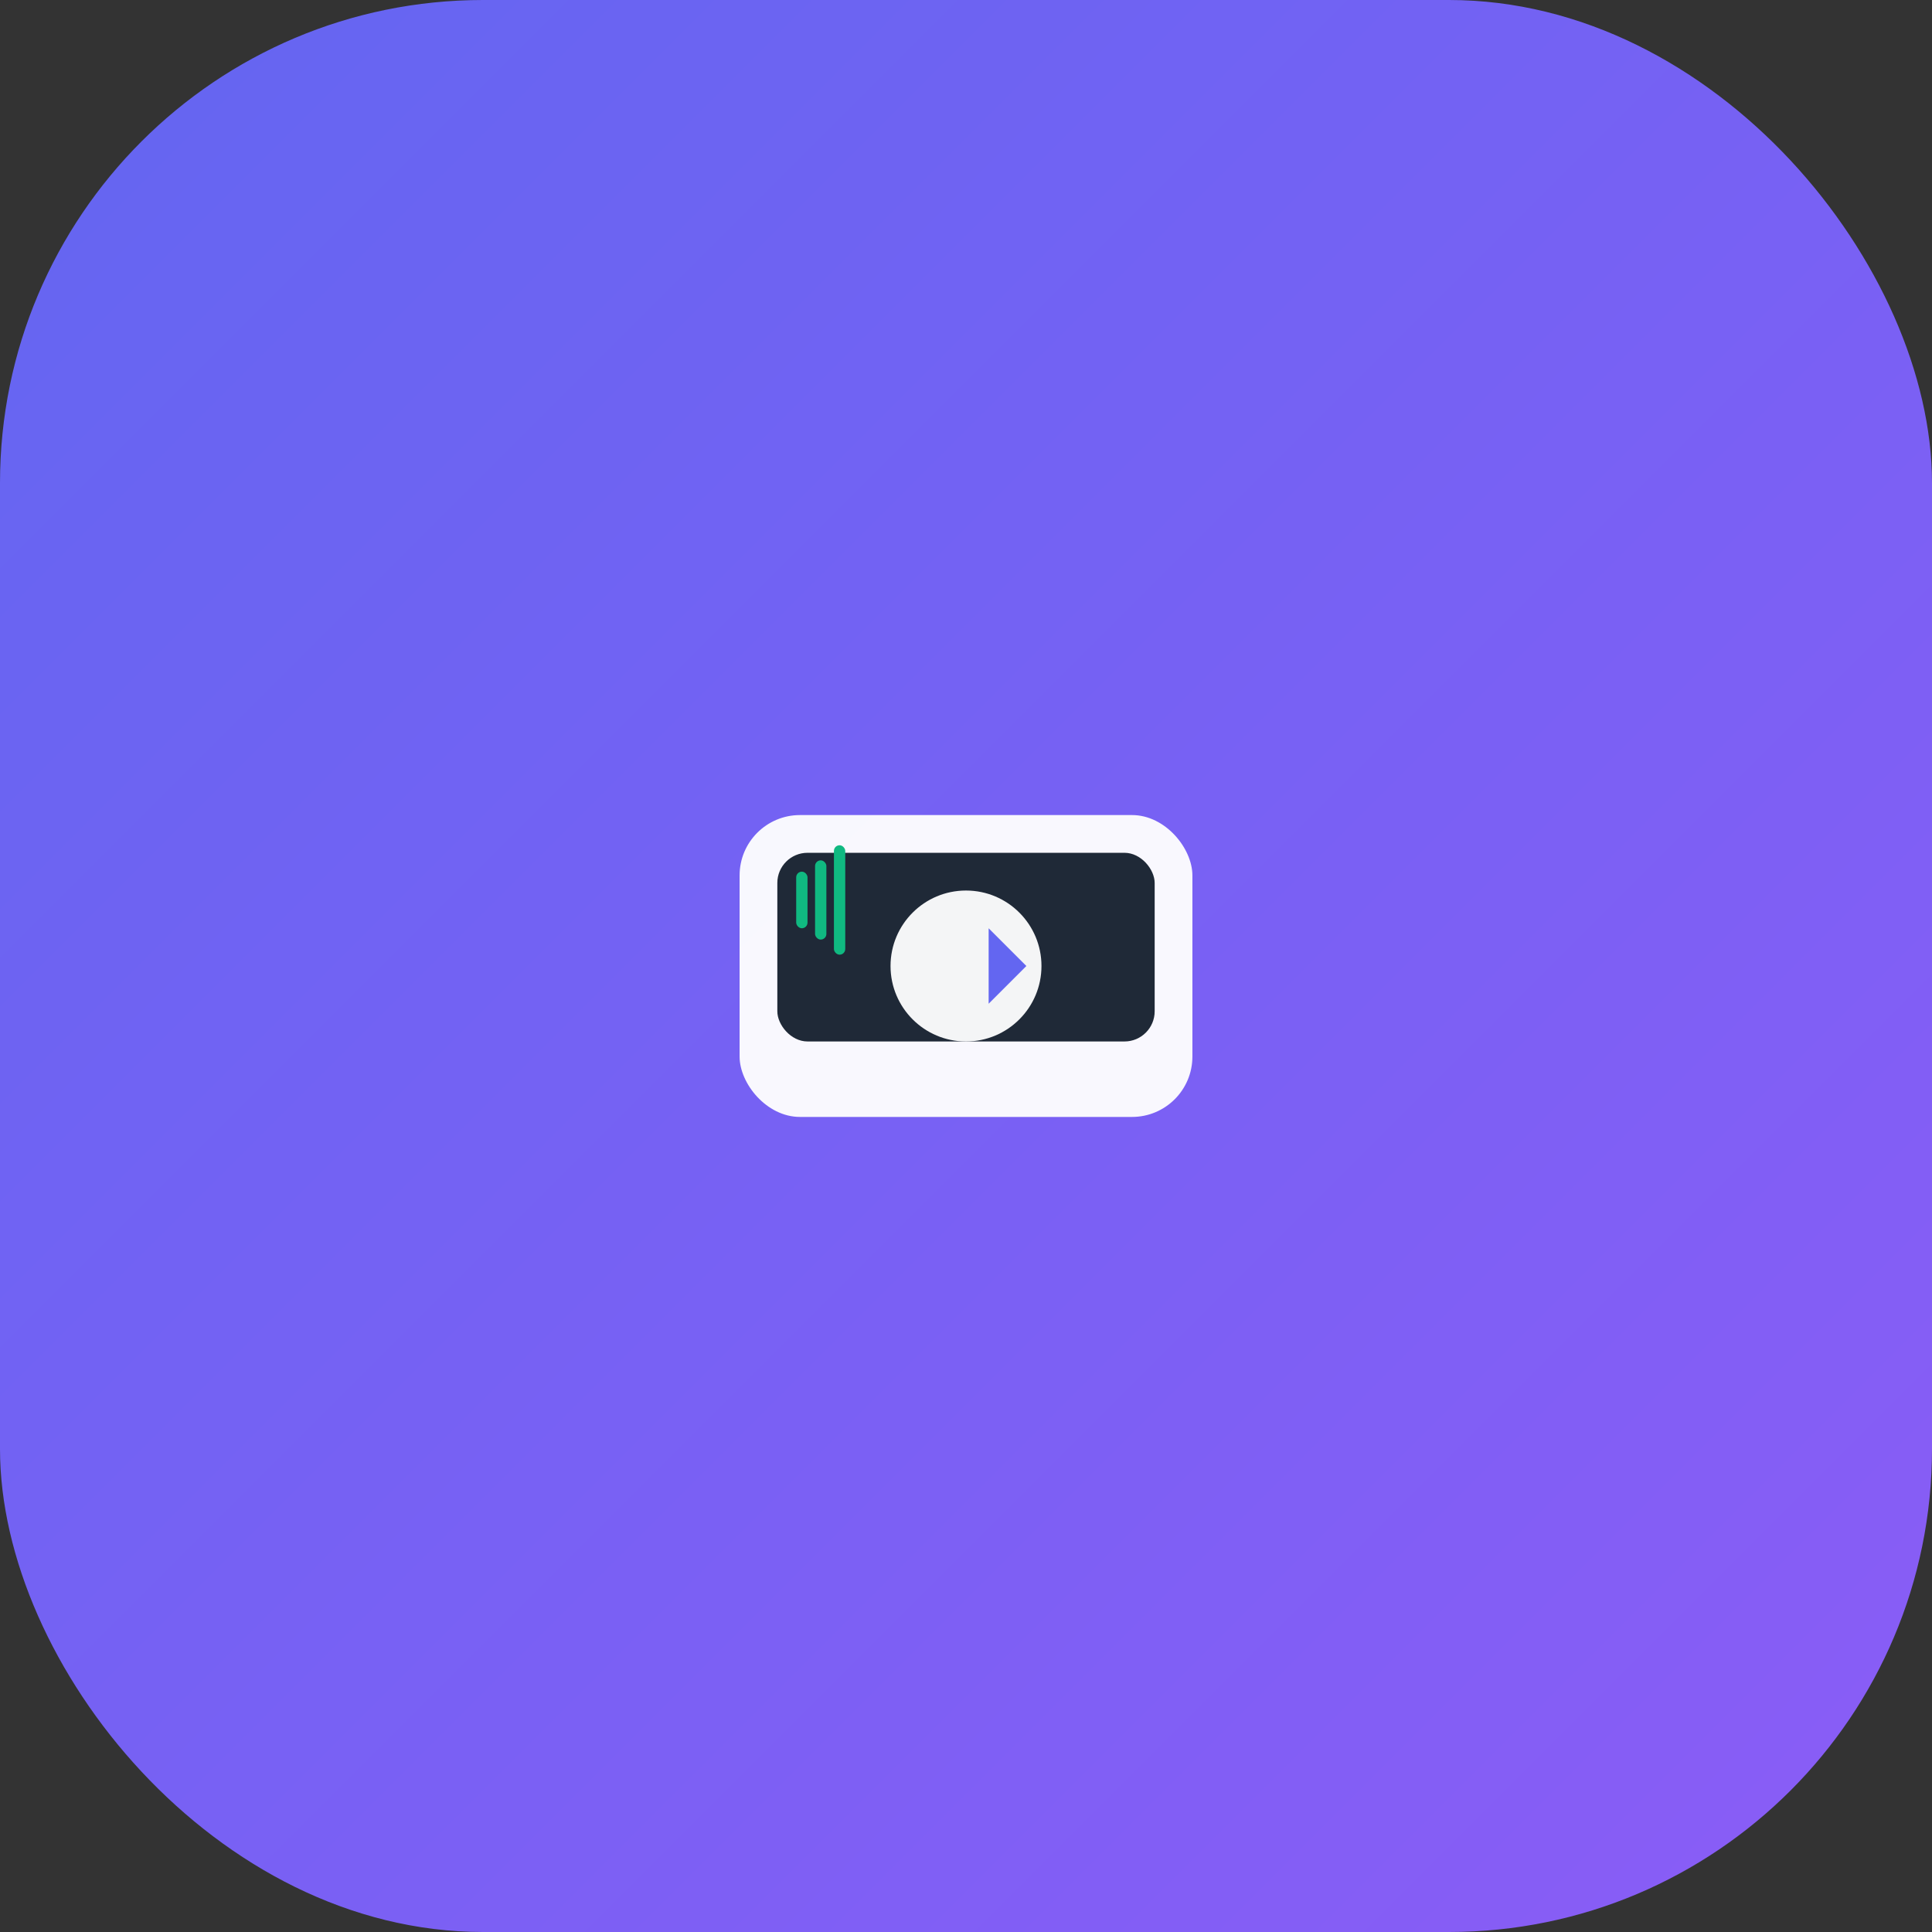<svg width="512" height="512" viewBox="0 0 512 512" fill="none" xmlns="http://www.w3.org/2000/svg">
  <rect x="0" y="0" width="512" height="512" fill="#333333" stroke="none"/>
  <!-- Background -->
  <rect width="512" height="512" rx="128" fill="url(#gradient)"/>
  
  <defs>
    <linearGradient id="gradient" x1="0%" y1="0%" x2="100%" y2="100%">
      <stop offset="0%" style="stop-color:#6366F1"/>
      <stop offset="100%" style="stop-color:#8B5CF6"/>
    </linearGradient>
  </defs>
  
  <!-- Main icon -->
  <g transform="translate(256, 256)">
    <!-- Player body -->
    <rect x="-60" y="-40" width="120" height="80" rx="16" fill="white" opacity="0.95"/>
    
    <!-- Screen -->
    <rect x="-50" y="-30" width="100" height="50" rx="8" fill="#1F2937"/>
    
    <!-- Play button -->
    <circle cx="0" cy="0" r="20" fill="white" opacity="0.95"/>
    <polygon points="6,-10 6,10 16,0" fill="#6366F1"/>
    
    <!-- Volume bars -->
    <rect x="-45" y="-25" width="3" height="15" rx="1.5" fill="#10B981"/>
    <rect x="-40" y="-28" width="3" height="21" rx="1.5" fill="#10B981"/>
    <rect x="-35" y="-32" width="3" height="29" rx="1.5" fill="#10B981"/>
  </g>
</svg>